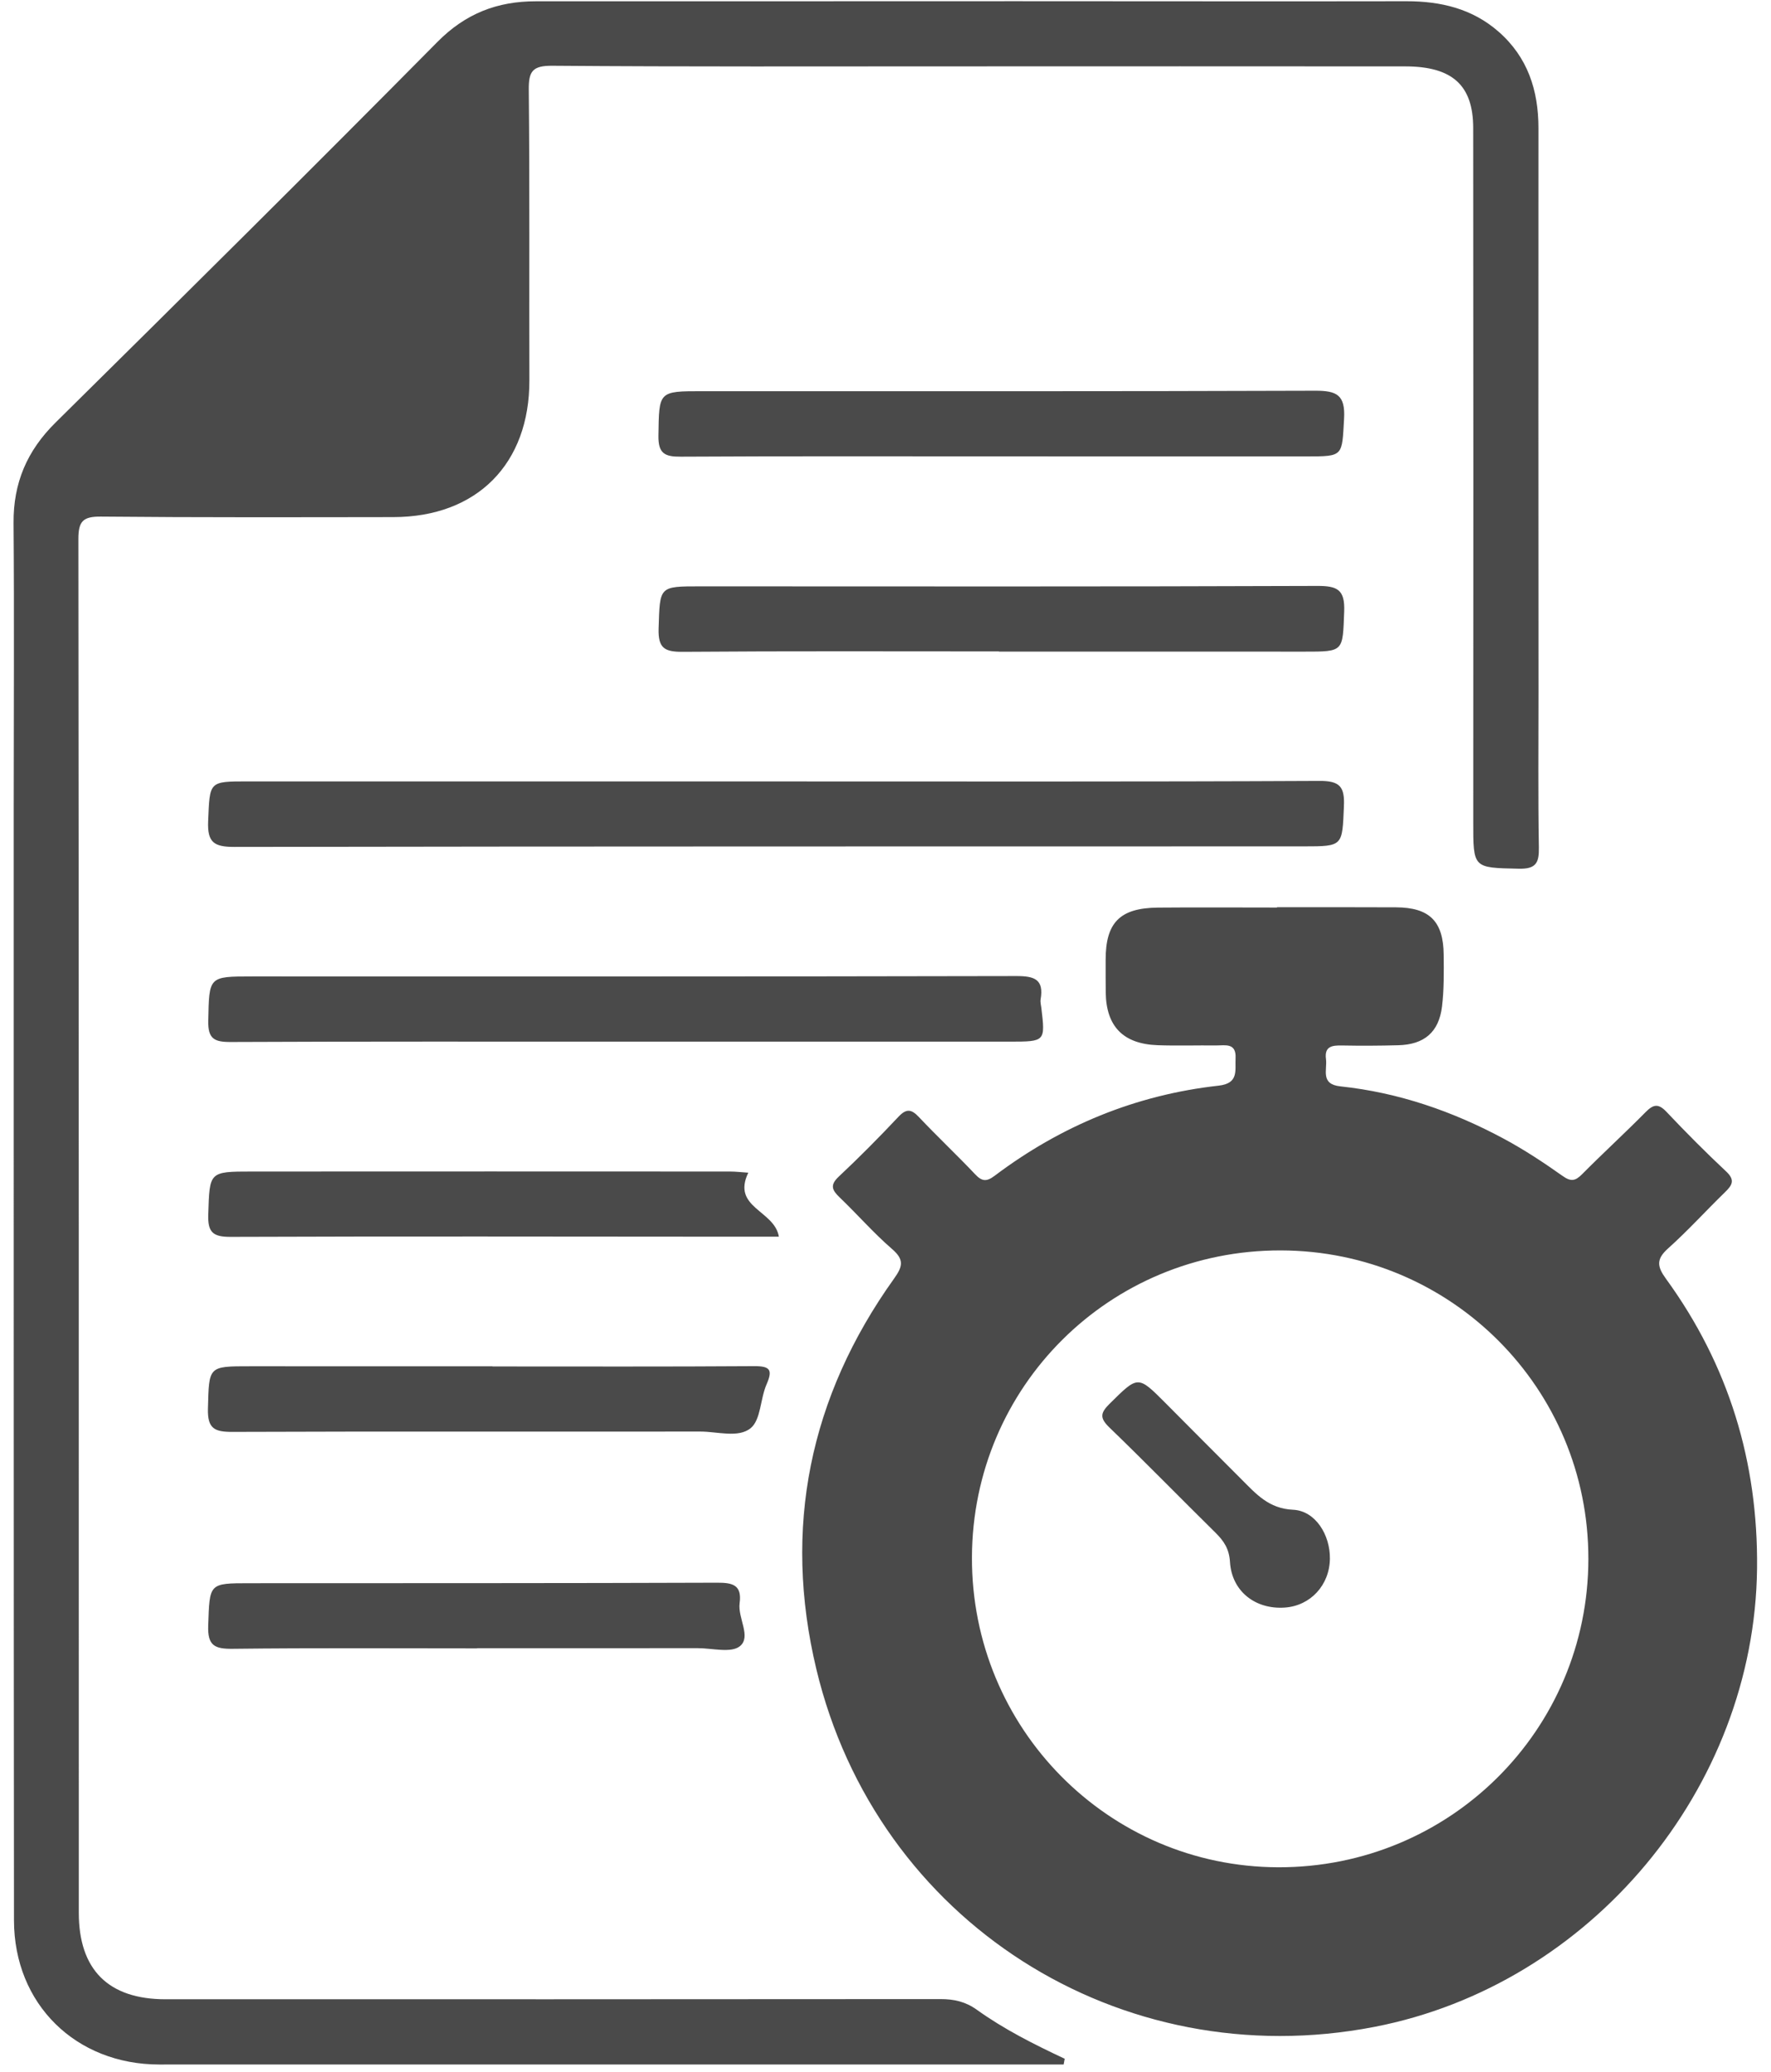 <?xml version="1.0" encoding="UTF-8" standalone="no"?>
<svg width="59px" height="69px" viewBox="0 0 59 69" version="1.1" xmlns="http://www.w3.org/2000/svg" xmlns:xlink="http://www.w3.org/1999/xlink" xmlns:sketch="http://www.bohemiancoding.com/sketch/ns">
    <!-- Generator: Sketch 3.3.3 (12072) - http://www.bohemiancoding.com/sketch -->
    <title>timer-list</title>
    <desc>Created with Sketch.</desc>
    <defs></defs>
    <g id="Page-1" stroke="none" stroke-width="1" fill="none" fill-rule="evenodd" sketch:type="MSPage">
        <path d="M57.468,39.705 C56.83,40.325 56.231,40.988 55.569,41.58 C55.172,41.937 55.203,42.179 55.501,42.589 C57.59,45.462 58.575,48.688 58.535,52.242 C58.452,59.558 52.992,66.109 45.791,67.503 C37.314,69.145 29.208,64.001 27.196,55.589 C26.074,50.899 26.965,46.525 29.783,42.586 C30.076,42.177 30.129,41.952 29.718,41.597 C29.101,41.063 28.561,40.442 27.971,39.877 C27.721,39.637 27.64,39.47 27.942,39.187 C28.625,38.547 29.286,37.879 29.929,37.196 C30.195,36.913 30.361,36.935 30.616,37.206 C31.226,37.853 31.875,38.462 32.486,39.108 C32.714,39.35 32.866,39.362 33.138,39.157 C35.353,37.489 37.839,36.464 40.597,36.157 C41.279,36.081 41.141,35.649 41.162,35.238 C41.187,34.721 40.814,34.82 40.517,34.818 C39.868,34.811 39.218,34.833 38.57,34.81 C37.42,34.77 36.853,34.186 36.837,33.056 C36.831,32.694 36.836,32.335 36.834,31.975 C36.831,30.727 37.306,30.239 38.576,30.227 C39.898,30.215 41.22,30.225 42.543,30.225 L42.543,30.215 C43.865,30.215 45.187,30.211 46.509,30.218 C47.623,30.224 48.086,30.682 48.096,31.801 C48.101,32.377 48.109,32.959 48.039,33.528 C47.933,34.381 47.443,34.789 46.583,34.811 C45.958,34.828 45.332,34.831 44.707,34.819 C44.377,34.812 44.118,34.848 44.174,35.271 C44.222,35.632 43.977,36.11 44.658,36.181 C46.592,36.386 48.403,37.012 50.108,37.93 C50.783,38.293 51.428,38.719 52.054,39.162 C52.335,39.362 52.48,39.335 52.708,39.105 C53.402,38.405 54.131,37.739 54.823,37.038 C55.08,36.778 55.247,36.744 55.516,37.027 C56.16,37.708 56.821,38.374 57.505,39.014 C57.813,39.301 57.709,39.471 57.468,39.705 L57.468,39.705 Z M42.665,41.644 C36.969,41.634 32.396,46.179 32.38,51.869 C32.363,57.56 36.925,62.173 42.583,62.188 C48.299,62.204 52.911,57.618 52.916,51.917 C52.921,46.238 48.348,41.655 42.665,41.644 L42.665,41.644 Z M42.802,53.539 C41.822,53.607 41.036,52.998 40.976,52.02 C40.949,51.582 40.772,51.32 40.49,51.042 C39.309,49.879 38.153,48.693 36.961,47.543 C36.638,47.231 36.649,47.064 36.964,46.753 C37.916,45.813 37.901,45.798 38.822,46.722 C39.669,47.573 40.514,48.424 41.364,49.273 C41.846,49.753 42.264,50.243 43.077,50.281 C43.825,50.316 44.315,51.12 44.305,51.911 C44.294,52.792 43.658,53.48 42.802,53.539 L42.802,53.539 Z M7.689,41.193 C7.087,41.196 6.917,41.04 6.938,40.436 C6.986,39.027 6.954,39.017 8.387,39.017 C13.695,39.013 19.002,39.015 24.31,39.017 C24.515,39.017 24.721,39.042 24.929,39.056 C24.365,40.225 25.806,40.307 25.947,41.187 L24.189,41.187 C18.689,41.184 13.188,41.172 7.689,41.193 L7.689,41.193 Z M33.643,34.691 C29.412,34.693 25.18,34.691 20.949,34.691 C16.526,34.691 12.102,34.683 7.678,34.703 C7.134,34.705 6.925,34.592 6.938,33.997 C6.97,32.521 6.939,32.52 8.401,32.52 C16.888,32.52 25.374,32.526 33.861,32.507 C34.469,32.506 34.781,32.62 34.668,33.283 C34.652,33.375 34.681,33.474 34.692,33.569 C34.825,34.685 34.825,34.691 33.643,34.691 L33.643,34.691 Z M8.331,45.503 C11.023,45.504 13.715,45.504 16.407,45.504 L16.407,45.509 C19.315,45.509 22.223,45.519 25.132,45.499 C25.676,45.496 25.741,45.638 25.535,46.112 C25.326,46.59 25.349,47.284 25.009,47.563 C24.599,47.899 23.901,47.676 23.329,47.677 C18.137,47.684 12.946,47.668 7.754,47.688 C7.155,47.691 6.91,47.588 6.927,46.917 C6.966,45.5 6.927,45.502 8.331,45.503 L8.331,45.503 Z M7.754,54.912 C7.15,54.919 6.912,54.808 6.936,54.137 C6.987,52.729 6.947,52.728 8.321,52.728 C13.51,52.725 18.699,52.73 23.888,52.711 C24.407,52.709 24.723,52.782 24.64,53.396 C24.575,53.887 25.036,54.511 24.65,54.825 C24.358,55.062 23.728,54.891 23.247,54.891 C20.798,54.893 18.347,54.892 15.897,54.892 L15.897,54.898 C13.182,54.898 10.468,54.88 7.754,54.912 L7.754,54.912 Z M43.437,28.188 C31.563,28.192 19.689,28.185 7.815,28.206 C7.138,28.207 6.903,28.066 6.934,27.348 C6.992,26.021 6.945,26.024 8.265,26.024 C14.13,26.026 19.995,26.025 25.861,26.025 C31.894,26.025 37.927,26.038 43.96,26.008 C44.647,26.004 44.8,26.211 44.772,26.854 C44.715,28.178 44.749,28.188 43.437,28.188 L43.437,28.188 Z M43.525,15.2 C40.136,15.198 36.747,15.199 33.358,15.199 C29.8,15.199 26.243,15.189 22.685,15.209 C22.148,15.214 21.926,15.107 21.935,14.511 C21.957,13.028 21.929,13.028 23.411,13.028 C30.213,13.028 37.016,13.037 43.818,13.013 C44.535,13.011 44.822,13.154 44.777,13.945 C44.706,15.2 44.762,15.201 43.525,15.2 L43.525,15.2 Z M43.446,21.702 C40.057,21.699 36.669,21.701 33.28,21.701 L33.28,21.695 C29.772,21.695 26.262,21.681 22.754,21.708 C22.145,21.713 21.92,21.595 21.941,20.929 C21.986,19.522 21.945,19.528 23.341,19.528 C30.191,19.53 37.04,19.54 43.889,19.514 C44.56,19.512 44.809,19.643 44.781,20.366 C44.73,21.708 44.775,21.703 43.446,21.702 L43.446,21.702 Z M50.6,28.932 C49.067,28.898 49.08,28.927 49.081,27.353 C49.086,19.656 49.085,11.96 49.079,4.264 C49.078,2.839 48.385,2.212 46.814,2.211 C41.813,2.205 36.813,2.21 31.812,2.21 C27.34,2.21 22.868,2.225 18.397,2.19 C17.737,2.186 17.609,2.375 17.616,2.995 C17.648,6.216 17.626,9.439 17.636,12.662 C17.644,15.444 15.893,17.219 13.103,17.222 C9.857,17.226 6.611,17.236 3.366,17.205 C2.767,17.199 2.61,17.355 2.611,17.957 C2.628,33.206 2.623,48.454 2.625,63.701 C2.625,65.601 3.611,66.584 5.513,66.584 C14.119,66.585 22.726,66.586 31.332,66.578 C31.781,66.578 32.162,66.662 32.538,66.93 C33.45,67.585 34.453,68.088 35.47,68.565 C35.458,68.629 35.447,68.692 35.435,68.756 L31.13,68.756 C22.523,68.756 13.916,68.755 5.309,68.757 C2.526,68.757 0.468,66.746 0.466,63.955 C0.454,51.618 0.458,39.28 0.457,26.943 C0.457,23.768 0.477,20.593 0.452,17.419 C0.441,16.085 0.9,15.012 1.849,14.075 C6.108,9.867 10.362,5.651 14.573,1.396 C15.512,0.447 16.569,0.042 17.853,0.043 C23.19,0.045 28.528,0.04 33.865,0.04 C38.193,0.04 42.52,0.049 46.848,0.041 C47.992,0.039 49.044,0.286 49.921,1.052 C50.893,1.901 51.254,3.007 51.253,4.273 C51.247,10.525 51.253,16.778 51.255,23.031 C51.255,24.763 51.238,26.495 51.267,28.226 C51.276,28.74 51.169,28.944 50.6,28.932 L50.6,28.932 Z" id="timer-list" fill="#4A4A4A" sketch:type="MSShapeGroup"></path>
    </g>
</svg>